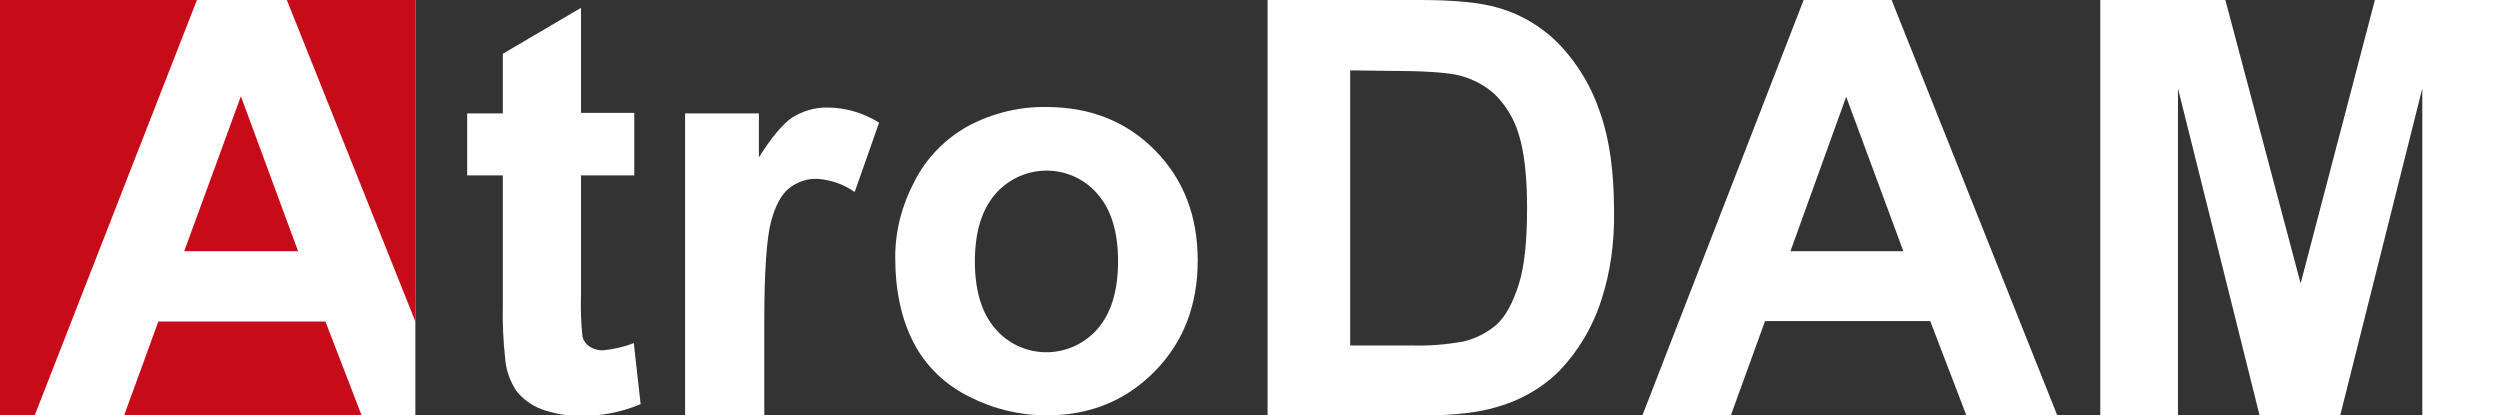 <?xml version="1.0" encoding="utf-8"?>
<!-- Generator: Adobe Illustrator 24.2.1, SVG Export Plug-In . SVG Version: 6.00 Build 0)  -->
<svg version="1.1" id="logo" xmlns="http://www.w3.org/2000/svg" xmlns:xlink="http://www.w3.org/1999/xlink" x="0px" y="0px"
	 viewBox="0 0 511.6 85" style="enable-background:new 0 0 511.6 85;" xml:space="preserve">
<rect x="0" y="0" width="511.6" height="85" fill="#333333" stroke="none"/>
<style type="text/css">
	.st0{fill:#FFFFFF;}
	.st1{fill:#C80B19;}
</style>
<rect y="0" class="st0" width="85" height="85"/>
<polygon class="st1" points="25.4,85 74,85 66.6,65.8 32.4,65.8 "/>
<polygon class="st1" points="37.7,51.4 61,51.4 49.3,19.7 "/>
<polygon class="st1" points="40.3,0 0,0 0,85 7.1,85 "/>
<polygon class="st1" points="85,65.8 85,0 58.7,0 "/>
<path class="st0" d="M129.8,23.2v12.7h-10.9v24.4c-0.1,2.9,0,5.8,0.3,8.6c0.2,0.8,0.7,1.5,1.4,2c0.8,0.5,1.7,0.8,2.7,0.8
	c2.2-0.2,4.4-0.7,6.4-1.5l1.4,12.5c-4,1.7-8.3,2.5-12.6,2.4c-2.7,0-5.3-0.5-7.8-1.4c-2-0.8-3.8-2.1-5.1-3.8c-1.2-1.9-2-4-2.2-6.3
	c-0.4-3.7-0.6-7.5-0.5-11.3V35.9h-7.3V23.2h7.3V11l16-9.4v21.5H129.8z"/>
<path class="st0" d="M156.4,85h-16.2V23.2h15.1v9c2.6-4.1,4.9-6.9,6.9-8.2c2.1-1.3,4.5-2,7-2c3.8,0,7.5,1.1,10.7,3.1l-5,14.2
	c-2.2-1.6-4.9-2.5-7.6-2.7c-2.1-0.1-4.1,0.6-5.8,1.9c-1.6,1.3-2.8,3.5-3.7,6.8s-1.4,10.2-1.4,20.7V85z"/>
<path class="st0" d="M183.2,52.6c0-5.4,1.4-10.7,3.9-15.4c2.4-4.8,6.3-8.8,11-11.4c4.9-2.6,10.4-4,16-3.9c9.1,0,16.5,3,22.3,8.9
	c5.8,5.9,8.7,13.4,8.7,22.5c0,9.1-2.9,16.7-8.8,22.7s-13.3,9-22.1,9c-5.5,0-10.9-1.3-15.8-3.8c-4.9-2.4-8.9-6.2-11.4-11
	C184.5,65.4,183.2,59.6,183.2,52.6z M199.5,53.5c0,6,1.4,10.6,4.2,13.8c5,5.8,13.7,6.4,19.5,1.4c0.5-0.4,1-0.9,1.4-1.4
	c2.8-3.2,4.2-7.8,4.2-13.9c0-5.9-1.4-10.5-4.2-13.7c-5-5.8-13.7-6.4-19.5-1.4c-0.5,0.4-1,0.9-1.4,1.4
	C200.9,42.9,199.5,47.5,199.5,53.5L199.5,53.5z"/>
<path class="st0" d="M259.3,0h31.2c7,0,12.4,0.5,16.1,1.6c4.9,1.4,9.3,4.1,12.8,7.8c3.7,4,6.4,8.6,8.1,13.8
	c1.9,5.4,2.8,12.1,2.8,20.1c0.1,6.1-0.7,12.3-2.6,18.1c-1.8,5.6-4.9,10.8-9.1,15c-3.4,3.2-7.5,5.5-12,6.8c-3.8,1.2-8.8,1.8-15.1,1.8
	h-32.1V0z M276.3,14.4v56.3h12.8c3.5,0.1,6.9-0.2,10.3-0.8c2.6-0.6,4.9-1.8,6.9-3.5c1.8-1.7,3.3-4.4,4.5-8.2c1.2-3.8,1.7-9,1.7-15.6
	c0-6.6-0.6-11.6-1.7-15.1c-0.9-3.1-2.6-5.9-4.9-8.2c-2.2-2-5-3.4-7.9-4c-2.4-0.5-7.1-0.8-14-0.8L276.3,14.4z"/>
<path class="st0" d="M421,85h-18.6L395,65.7h-33.8l-7,19.3h-18.1l33-85h18L421,85z M389.5,51.4l-11.7-31.6l-11.4,31.6H389.5z"/>
<path class="st0" d="M429.8,85V0h25.6l15.4,58l15.2-58h25.6v85h-15.9V18.1L478.9,85h-16.5l-16.7-66.9V85H429.8z"/>
</svg>
